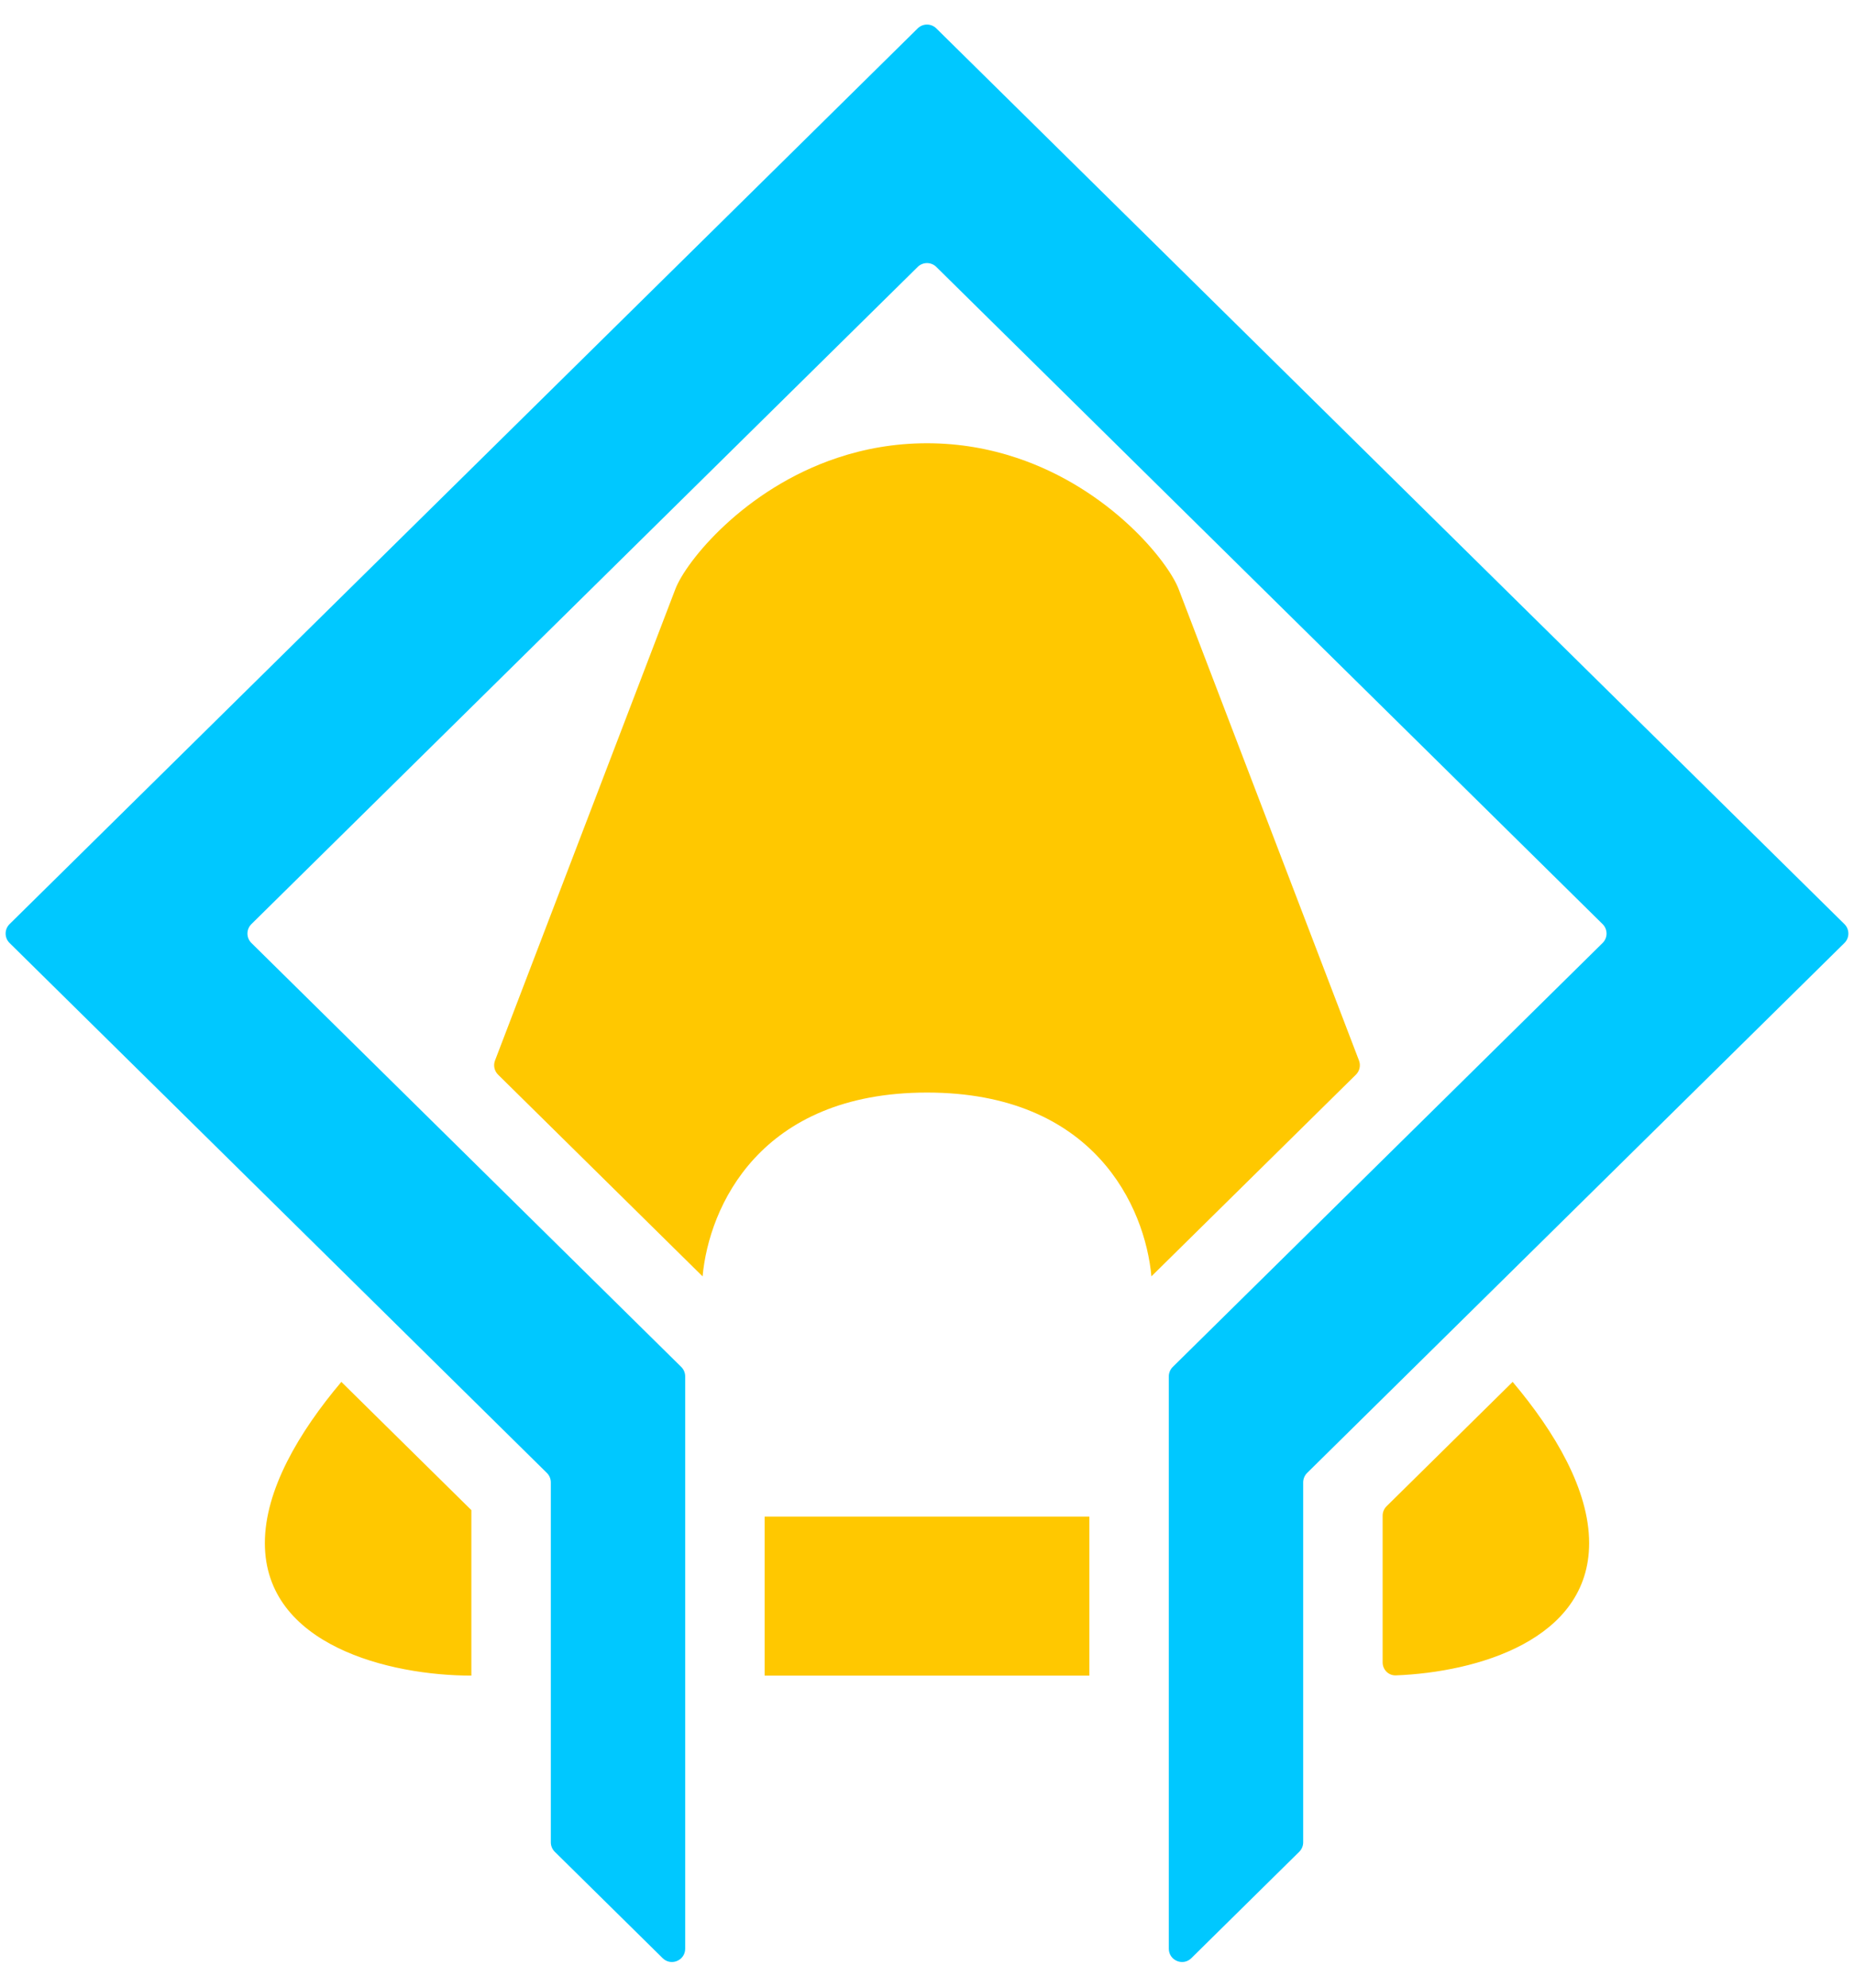 <svg width="70" height="75" viewBox="0 0 70 75" fill="none" xmlns="http://www.w3.org/2000/svg">
<path d="M69.639 35.581C69.837 35.386 69.837 35.065 69.639 34.869L35.351 1.071C35.156 0.879 34.844 0.879 34.649 1.071L0.361 34.869C0.163 35.065 0.163 35.386 0.361 35.581L20.648 55.578C20.744 55.672 20.797 55.801 20.797 55.934V69.516C20.797 69.65 20.851 69.778 20.946 69.872L25.019 73.886C25.335 74.198 25.87 73.974 25.87 73.53V51.934C25.87 51.801 25.816 51.672 25.721 51.578L9.492 35.581C9.293 35.386 9.293 35.065 9.492 34.869L34.649 10.071C34.844 9.879 35.156 9.879 35.351 10.071L60.508 34.869C60.707 35.065 60.707 35.386 60.508 35.581L44.279 51.578C44.184 51.672 44.13 51.801 44.13 51.934V73.53C44.13 73.974 44.666 74.198 44.981 73.886L49.054 69.872C49.149 69.778 49.203 69.65 49.203 69.516V55.934C49.203 55.801 49.257 55.672 49.352 55.578L69.639 35.581Z" fill="#00C8FF"/>
<path fill-rule="evenodd" clip-rule="evenodd" d="M10 58.225C10 56.218 11.285 54.042 12.888 52.142L17.797 56.981V63.225C14.725 63.225 10 62.087 10 58.225ZM51.31 40.015C51.381 40.2 51.336 40.41 51.194 40.55L43.473 48.16C43.234 45.544 41.319 41.225 35 41.225C28.68 41.225 26.766 45.544 26.527 48.161L18.806 40.55C18.664 40.41 18.619 40.2 18.69 40.015L25.5 22.225C25.896 21.191 28.085 18.451 31.615 17.275C32.635 16.935 33.767 16.725 35 16.725C36.233 16.725 37.365 16.935 38.385 17.275C41.915 18.451 44.104 21.191 44.5 22.225L51.31 40.015ZM28.87 63.225V57.225H41.13V63.225H28.87ZM52.203 57.19C52.203 57.056 52.257 56.928 52.352 56.834L57.112 52.142C58.715 54.042 60 56.218 60 58.225C60 61.884 55.76 63.098 52.702 63.216C52.426 63.226 52.203 63.001 52.203 62.725V57.19Z" fill="#FFC800"/>
</svg>
